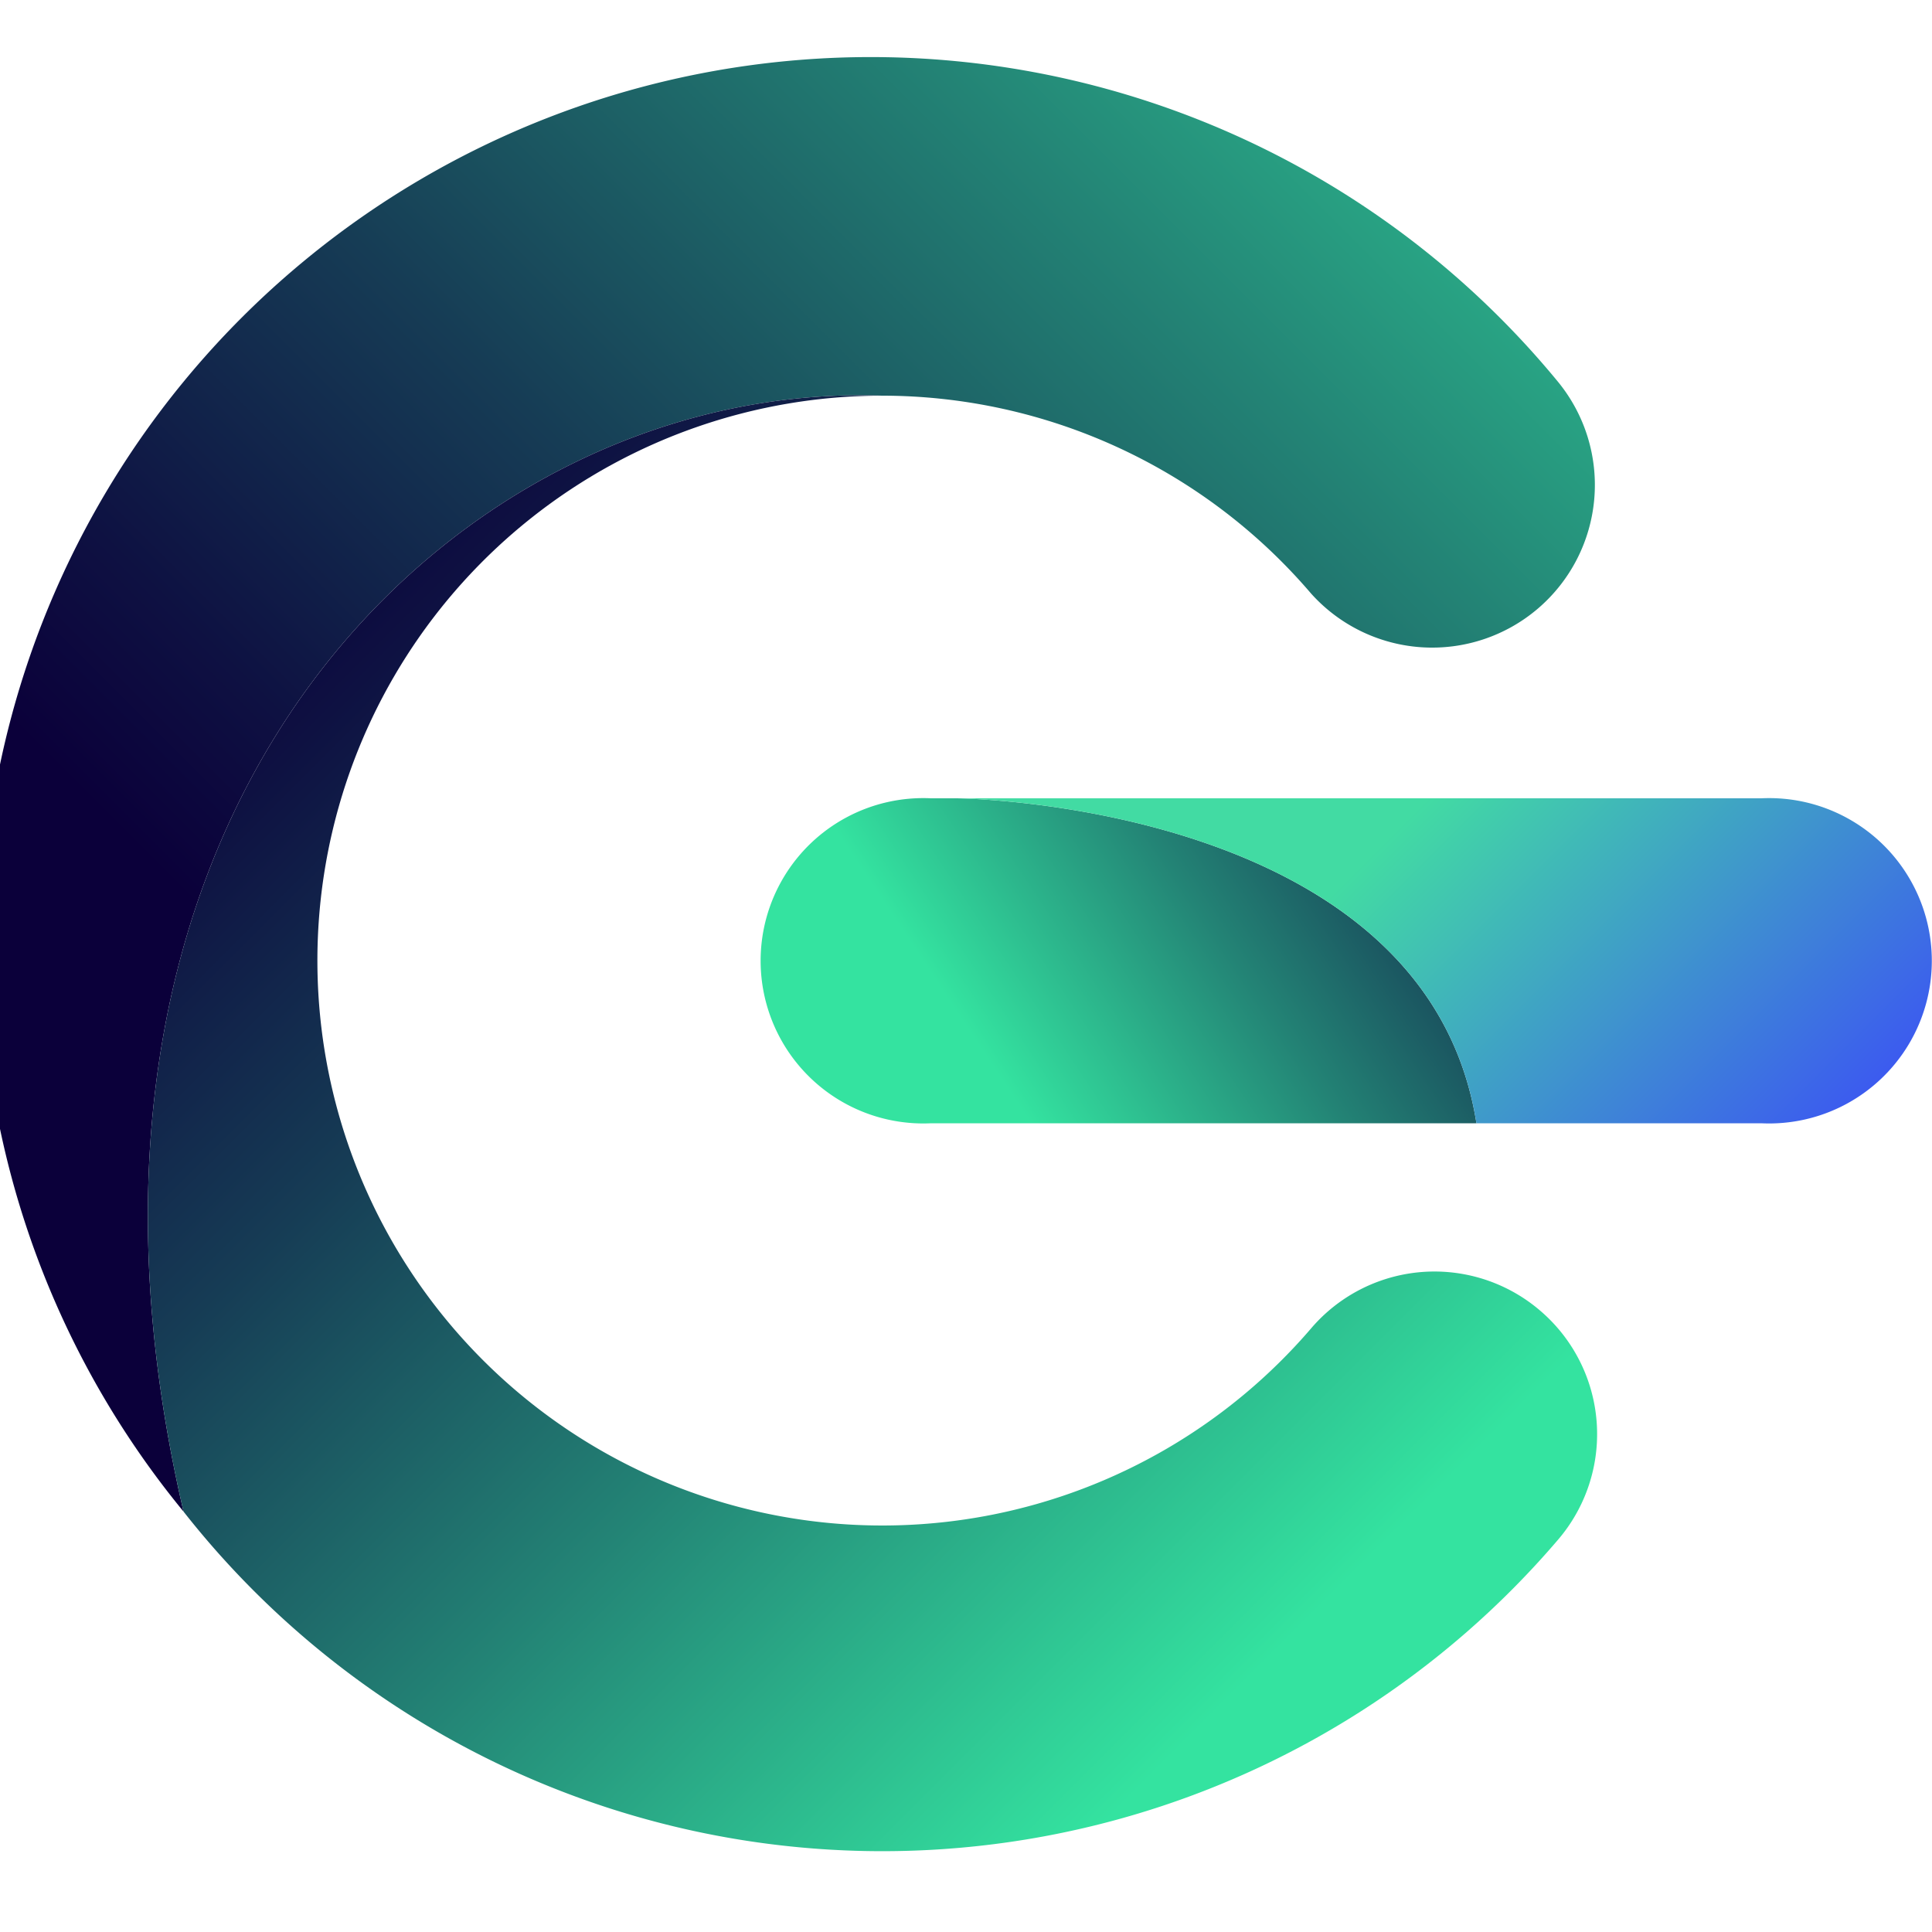 <svg id="Layer_1" data-name="Layer 1" xmlns="http://www.w3.org/2000/svg" xmlns:xlink="http://www.w3.org/1999/xlink" viewBox="0 0 50 50"><defs><style>.cls-1{fill:url(#Degradado_sin_nombre_187);}.cls-2{fill:url(#Degradado_sin_nombre_187-2);}.cls-3{fill:url(#Degradado_sin_nombre_187-3);}.cls-4{fill:url(#Degradado_sin_nombre_198);}</style><linearGradient id="Degradado_sin_nombre_187" x1="8.48" y1="26.93" x2="40.94" y2="-5.53" gradientUnits="userSpaceOnUse"><stop offset="0" stop-color="#0b003a"/><stop offset="0.11" stop-color="#0e1142"/><stop offset="0.33" stop-color="#163c55"/><stop offset="0.63" stop-color="#238375"/><stop offset="1" stop-color="#34e3a0"/></linearGradient><linearGradient id="Degradado_sin_nombre_187-2" x1="4.97" y1="15.98" x2="32.39" y2="43.4" xlink:href="#Degradado_sin_nombre_187"/><linearGradient id="Degradado_sin_nombre_187-3" x1="41.18" y1="17.77" x2="25.91" y2="27.93" xlink:href="#Degradado_sin_nombre_187"/><linearGradient id="Degradado_sin_nombre_198" x1="36.49" y1="21.11" x2="47.46" y2="32.08" gradientUnits="userSpaceOnUse"><stop offset="0" stop-color="#42dba3"/><stop offset="1" stop-color="#3b47fb"/></linearGradient></defs><path class="cls-1" d="M22.82,10.24a14.61,14.61,0,0,1,11.11,5.12,4.21,4.21,0,0,0,6.39-5.48A23,23,0,0,0,4.75,39.12C.43,20.54,12.09,9.85,22.82,10.24Z"/><path class="cls-2" d="M39.86,33.92a4.2,4.2,0,0,0-5.93.46A14.62,14.62,0,1,1,22.82,10.24C12.09,9.85.43,20.54,4.75,39.12a23,23,0,0,0,35.57.73A4.2,4.2,0,0,0,39.86,33.92Z"/><path class="cls-3" d="M24.76,20.66H24.1a4.21,4.21,0,1,0,0,8.41H38.21C36.9,20.76,24.76,20.66,24.76,20.66Z"/><path class="cls-4" d="M45.58,20.66H24.76s12.14.1,13.45,8.41h7.37a4.21,4.21,0,1,0,0-8.41Z"/></svg>